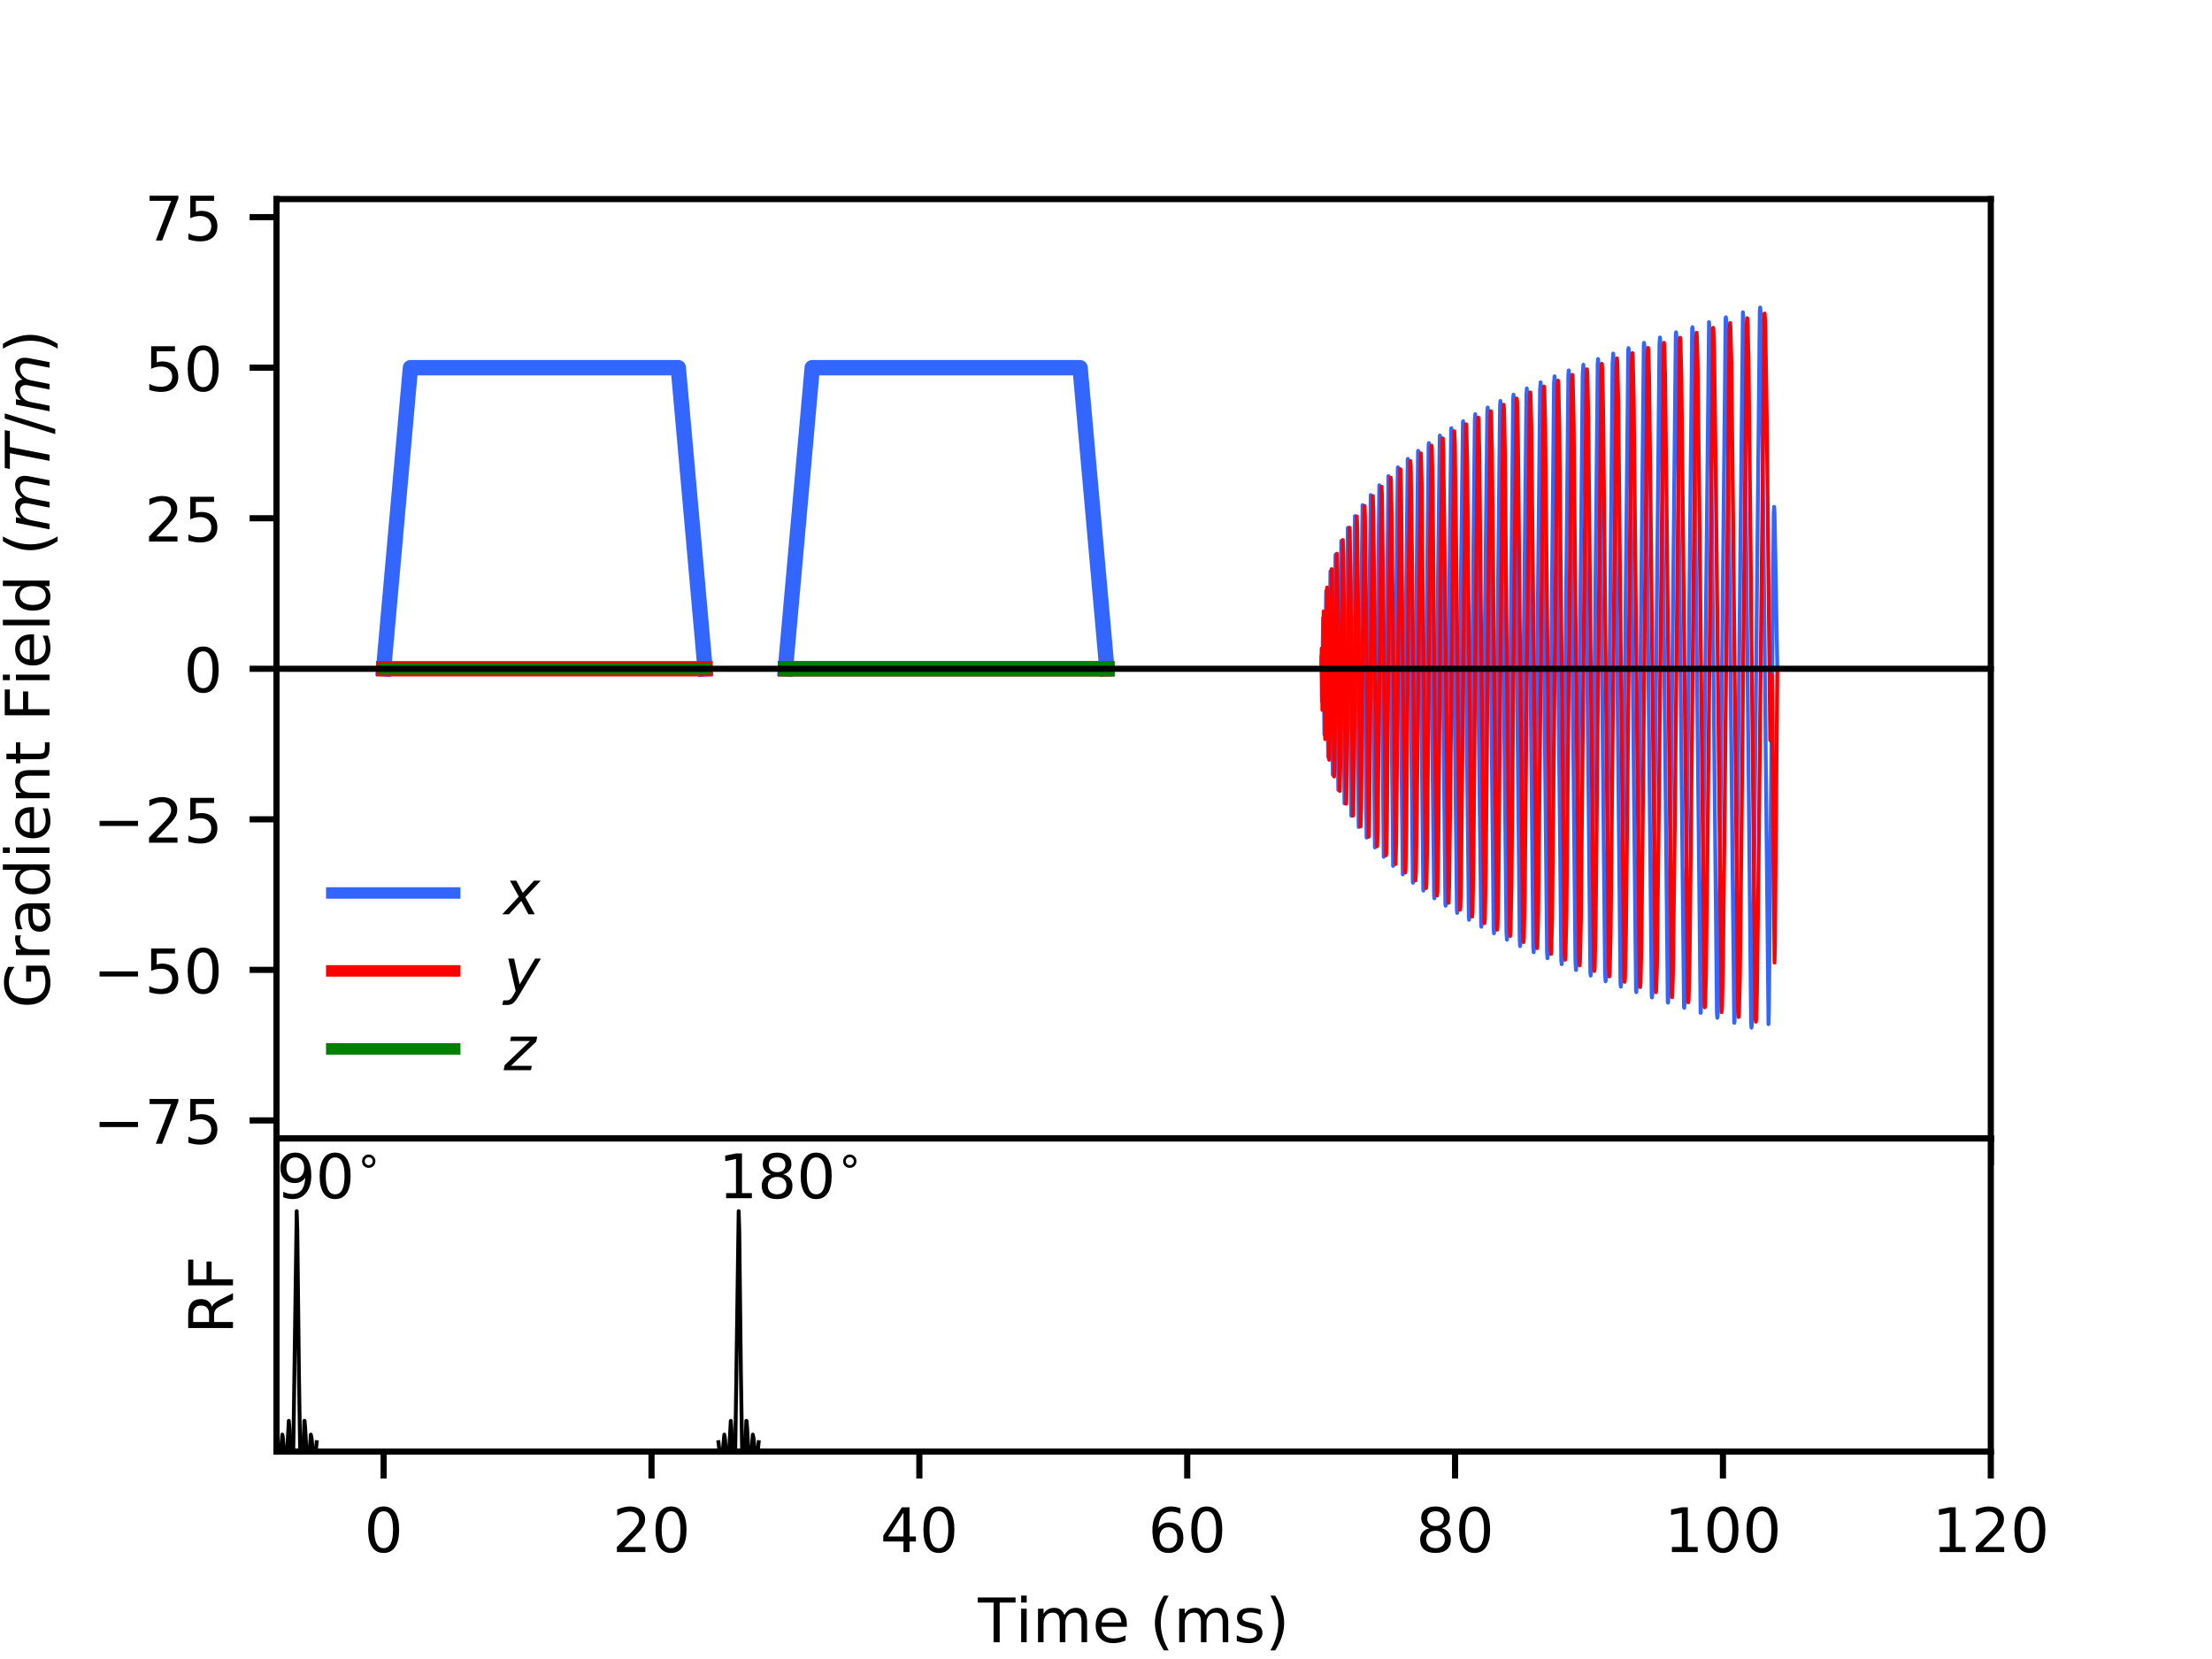 <?xml version="1.0" encoding="utf-8" standalone="no"?>
<!DOCTYPE svg PUBLIC "-//W3C//DTD SVG 1.1//EN"
  "http://www.w3.org/Graphics/SVG/1.1/DTD/svg11.dtd">
<!-- Created with matplotlib (https://matplotlib.org/) -->
<svg height="216pt" version="1.1" viewBox="0 0 288 216" width="288pt" xmlns="http://www.w3.org/2000/svg" xmlns:xlink="http://www.w3.org/1999/xlink">
 <defs>
  <style type="text/css">
*{stroke-linecap:butt;stroke-linejoin:round;}
  </style>
 </defs>
 <g id="figure_1">
  <g id="patch_1">
   <path d="M 0 216 
L 288 216 
L 288 0 
L 0 0 
z
" style="fill:#ffffff;"/>
  </g>
  <g id="axes_1">
   <g id="patch_2">
    <path d="M 36 148.23 
L 259.2 148.23 
L 259.2 25.92 
L 36 25.92 
z
" style="fill:#ffffff;"/>
   </g>
   <g id="matplotlib.axis_1">
    <g id="xtick_1">
     <g id="line2d_1">
      <defs>
       <path d="M 0 0 
L 0 3.5 
" id="me03d274002" style="stroke:#000000;stroke-width:0.8;"/>
      </defs>
      <g>
       <use style="stroke:#000000;stroke-width:0.8;" x="49.95" xlink:href="#me03d274002" y="148.23"/>
      </g>
     </g>
    </g>
    <g id="xtick_2">
     <g id="line2d_2">
      <g>
       <use style="stroke:#000000;stroke-width:0.8;" x="84.825" xlink:href="#me03d274002" y="148.23"/>
      </g>
     </g>
    </g>
    <g id="xtick_3">
     <g id="line2d_3">
      <g>
       <use style="stroke:#000000;stroke-width:0.8;" x="119.7" xlink:href="#me03d274002" y="148.23"/>
      </g>
     </g>
    </g>
    <g id="xtick_4">
     <g id="line2d_4">
      <g>
       <use style="stroke:#000000;stroke-width:0.8;" x="154.575" xlink:href="#me03d274002" y="148.23"/>
      </g>
     </g>
    </g>
    <g id="xtick_5">
     <g id="line2d_5">
      <g>
       <use style="stroke:#000000;stroke-width:0.8;" x="189.45" xlink:href="#me03d274002" y="148.23"/>
      </g>
     </g>
    </g>
    <g id="xtick_6">
     <g id="line2d_6">
      <g>
       <use style="stroke:#000000;stroke-width:0.8;" x="224.325" xlink:href="#me03d274002" y="148.23"/>
      </g>
     </g>
    </g>
    <g id="xtick_7">
     <g id="line2d_7">
      <g>
       <use style="stroke:#000000;stroke-width:0.8;" x="259.2" xlink:href="#me03d274002" y="148.23"/>
      </g>
     </g>
    </g>
   </g>
   <g id="matplotlib.axis_2">
    <g id="ytick_1">
     <g id="line2d_8">
      <defs>
       <path d="M 0 0 
L -3.5 0 
" id="m02fa282c1f" style="stroke:#000000;stroke-width:0.8;"/>
      </defs>
      <g>
       <use style="stroke:#000000;stroke-width:0.8;" x="36" xlink:href="#m02fa282c1f" y="145.878"/>
      </g>
     </g>
     <g id="text_1">
      <!-- −75 -->
      <defs>
       <path d="M 10.594 35.5 
L 73.188 35.5 
L 73.188 27.203 
L 10.594 27.203 
z
" id="DejaVuSans-8722"/>
       <path d="M 8.203 72.906 
L 55.078 72.906 
L 55.078 68.703 
L 28.609 0 
L 18.312 0 
L 43.219 64.594 
L 8.203 64.594 
z
" id="DejaVuSans-55"/>
       <path d="M 10.797 72.906 
L 49.516 72.906 
L 49.516 64.594 
L 19.828 64.594 
L 19.828 46.734 
Q 21.969 47.469 24.109 47.828 
Q 26.266 48.188 28.422 48.188 
Q 40.625 48.188 47.75 41.5 
Q 54.891 34.812 54.891 23.391 
Q 54.891 11.625 47.562 5.094 
Q 40.234 -1.422 26.906 -1.422 
Q 22.312 -1.422 17.547 -0.641 
Q 12.797 0.141 7.719 1.703 
L 7.719 11.625 
Q 12.109 9.234 16.797 8.062 
Q 21.484 6.891 26.703 6.891 
Q 35.156 6.891 40.078 11.328 
Q 45.016 15.766 45.016 23.391 
Q 45.016 31 40.078 35.438 
Q 35.156 39.891 26.703 39.891 
Q 22.75 39.891 18.812 39.016 
Q 14.891 38.141 10.797 36.281 
z
" id="DejaVuSans-53"/>
      </defs>
      <g transform="translate(12.116 148.917)scale(0.08 -0.08)">
       <use xlink:href="#DejaVuSans-8722"/>
       <use x="83.789" xlink:href="#DejaVuSans-55"/>
       <use x="147.412" xlink:href="#DejaVuSans-53"/>
      </g>
     </g>
    </g>
    <g id="ytick_2">
     <g id="line2d_9">
      <g>
       <use style="stroke:#000000;stroke-width:0.8;" x="36" xlink:href="#m02fa282c1f" y="126.277"/>
      </g>
     </g>
     <g id="text_2">
      <!-- −50 -->
      <defs>
       <path d="M 31.781 66.406 
Q 24.172 66.406 20.328 58.906 
Q 16.5 51.422 16.5 36.375 
Q 16.5 21.391 20.328 13.891 
Q 24.172 6.391 31.781 6.391 
Q 39.453 6.391 43.281 13.891 
Q 47.125 21.391 47.125 36.375 
Q 47.125 51.422 43.281 58.906 
Q 39.453 66.406 31.781 66.406 
z
M 31.781 74.219 
Q 44.047 74.219 50.516 64.516 
Q 56.984 54.828 56.984 36.375 
Q 56.984 17.969 50.516 8.266 
Q 44.047 -1.422 31.781 -1.422 
Q 19.531 -1.422 13.062 8.266 
Q 6.594 17.969 6.594 36.375 
Q 6.594 54.828 13.062 64.516 
Q 19.531 74.219 31.781 74.219 
z
" id="DejaVuSans-48"/>
      </defs>
      <g transform="translate(12.116 129.316)scale(0.08 -0.08)">
       <use xlink:href="#DejaVuSans-8722"/>
       <use x="83.789" xlink:href="#DejaVuSans-53"/>
       <use x="147.412" xlink:href="#DejaVuSans-48"/>
      </g>
     </g>
    </g>
    <g id="ytick_3">
     <g id="line2d_10">
      <g>
       <use style="stroke:#000000;stroke-width:0.8;" x="36" xlink:href="#m02fa282c1f" y="106.676"/>
      </g>
     </g>
     <g id="text_3">
      <!-- −25 -->
      <defs>
       <path d="M 19.188 8.297 
L 53.609 8.297 
L 53.609 0 
L 7.328 0 
L 7.328 8.297 
Q 12.938 14.109 22.625 23.891 
Q 32.328 33.688 34.812 36.531 
Q 39.547 41.844 41.422 45.531 
Q 43.312 49.219 43.312 52.781 
Q 43.312 58.594 39.234 62.25 
Q 35.156 65.922 28.609 65.922 
Q 23.969 65.922 18.812 64.312 
Q 13.672 62.703 7.812 59.422 
L 7.812 69.391 
Q 13.766 71.781 18.938 73 
Q 24.125 74.219 28.422 74.219 
Q 39.75 74.219 46.484 68.547 
Q 53.219 62.891 53.219 53.422 
Q 53.219 48.922 51.531 44.891 
Q 49.859 40.875 45.406 35.406 
Q 44.188 33.984 37.641 27.219 
Q 31.109 20.453 19.188 8.297 
z
" id="DejaVuSans-50"/>
      </defs>
      <g transform="translate(12.116 109.715)scale(0.08 -0.08)">
       <use xlink:href="#DejaVuSans-8722"/>
       <use x="83.789" xlink:href="#DejaVuSans-50"/>
       <use x="147.412" xlink:href="#DejaVuSans-53"/>
      </g>
     </g>
    </g>
    <g id="ytick_4">
     <g id="line2d_11">
      <g>
       <use style="stroke:#000000;stroke-width:0.8;" x="36" xlink:href="#m02fa282c1f" y="87.075"/>
      </g>
     </g>
     <g id="text_4">
      <!-- 0 -->
      <g transform="translate(23.91 90.114)scale(0.08 -0.08)">
       <use xlink:href="#DejaVuSans-48"/>
      </g>
     </g>
    </g>
    <g id="ytick_5">
     <g id="line2d_12">
      <g>
       <use style="stroke:#000000;stroke-width:0.8;" x="36" xlink:href="#m02fa282c1f" y="67.474"/>
      </g>
     </g>
     <g id="text_5">
      <!-- 25 -->
      <g transform="translate(18.82 70.513)scale(0.08 -0.08)">
       <use xlink:href="#DejaVuSans-50"/>
       <use x="63.623" xlink:href="#DejaVuSans-53"/>
      </g>
     </g>
    </g>
    <g id="ytick_6">
     <g id="line2d_13">
      <g>
       <use style="stroke:#000000;stroke-width:0.8;" x="36" xlink:href="#m02fa282c1f" y="47.873"/>
      </g>
     </g>
     <g id="text_6">
      <!-- 50 -->
      <g transform="translate(18.82 50.912)scale(0.08 -0.08)">
       <use xlink:href="#DejaVuSans-53"/>
       <use x="63.623" xlink:href="#DejaVuSans-48"/>
      </g>
     </g>
    </g>
    <g id="ytick_7">
     <g id="line2d_14">
      <g>
       <use style="stroke:#000000;stroke-width:0.8;" x="36" xlink:href="#m02fa282c1f" y="28.272"/>
      </g>
     </g>
     <g id="text_7">
      <!-- 75 -->
      <g transform="translate(18.82 31.311)scale(0.08 -0.08)">
       <use xlink:href="#DejaVuSans-55"/>
       <use x="63.623" xlink:href="#DejaVuSans-53"/>
      </g>
     </g>
    </g>
    <g id="text_8">
     <!-- Gradient Field ($m T / m$) -->
     <defs>
      <path d="M 59.516 10.406 
L 59.516 29.984 
L 43.406 29.984 
L 43.406 38.094 
L 69.281 38.094 
L 69.281 6.781 
Q 63.578 2.734 56.688 0.656 
Q 49.812 -1.422 42 -1.422 
Q 24.906 -1.422 15.25 8.562 
Q 5.609 18.562 5.609 36.375 
Q 5.609 54.25 15.25 64.234 
Q 24.906 74.219 42 74.219 
Q 49.125 74.219 55.547 72.453 
Q 61.969 70.703 67.391 67.281 
L 67.391 56.781 
Q 61.922 61.422 55.766 63.766 
Q 49.609 66.109 42.828 66.109 
Q 29.438 66.109 22.719 58.641 
Q 16.016 51.172 16.016 36.375 
Q 16.016 21.625 22.719 14.156 
Q 29.438 6.688 42.828 6.688 
Q 48.047 6.688 52.141 7.594 
Q 56.25 8.5 59.516 10.406 
z
" id="DejaVuSans-71"/>
      <path d="M 41.109 46.297 
Q 39.594 47.172 37.812 47.578 
Q 36.031 48 33.891 48 
Q 26.266 48 22.188 43.047 
Q 18.109 38.094 18.109 28.812 
L 18.109 0 
L 9.078 0 
L 9.078 54.688 
L 18.109 54.688 
L 18.109 46.188 
Q 20.953 51.172 25.484 53.578 
Q 30.031 56 36.531 56 
Q 37.453 56 38.578 55.875 
Q 39.703 55.766 41.062 55.516 
z
" id="DejaVuSans-114"/>
      <path d="M 34.281 27.484 
Q 23.391 27.484 19.188 25 
Q 14.984 22.516 14.984 16.5 
Q 14.984 11.719 18.141 8.906 
Q 21.297 6.109 26.703 6.109 
Q 34.188 6.109 38.703 11.406 
Q 43.219 16.703 43.219 25.484 
L 43.219 27.484 
z
M 52.203 31.203 
L 52.203 0 
L 43.219 0 
L 43.219 8.297 
Q 40.141 3.328 35.547 0.953 
Q 30.953 -1.422 24.312 -1.422 
Q 15.922 -1.422 10.953 3.297 
Q 6 8.016 6 15.922 
Q 6 25.141 12.172 29.828 
Q 18.359 34.516 30.609 34.516 
L 43.219 34.516 
L 43.219 35.406 
Q 43.219 41.609 39.141 45 
Q 35.062 48.391 27.688 48.391 
Q 23 48.391 18.547 47.266 
Q 14.109 46.141 10.016 43.891 
L 10.016 52.203 
Q 14.938 54.109 19.578 55.047 
Q 24.219 56 28.609 56 
Q 40.484 56 46.344 49.844 
Q 52.203 43.703 52.203 31.203 
z
" id="DejaVuSans-97"/>
      <path d="M 45.406 46.391 
L 45.406 75.984 
L 54.391 75.984 
L 54.391 0 
L 45.406 0 
L 45.406 8.203 
Q 42.578 3.328 38.25 0.953 
Q 33.938 -1.422 27.875 -1.422 
Q 17.969 -1.422 11.734 6.484 
Q 5.516 14.406 5.516 27.297 
Q 5.516 40.188 11.734 48.094 
Q 17.969 56 27.875 56 
Q 33.938 56 38.25 53.625 
Q 42.578 51.266 45.406 46.391 
z
M 14.797 27.297 
Q 14.797 17.391 18.875 11.75 
Q 22.953 6.109 30.078 6.109 
Q 37.203 6.109 41.297 11.75 
Q 45.406 17.391 45.406 27.297 
Q 45.406 37.203 41.297 42.844 
Q 37.203 48.484 30.078 48.484 
Q 22.953 48.484 18.875 42.844 
Q 14.797 37.203 14.797 27.297 
z
" id="DejaVuSans-100"/>
      <path d="M 9.422 54.688 
L 18.406 54.688 
L 18.406 0 
L 9.422 0 
z
M 9.422 75.984 
L 18.406 75.984 
L 18.406 64.594 
L 9.422 64.594 
z
" id="DejaVuSans-105"/>
      <path d="M 56.203 29.594 
L 56.203 25.203 
L 14.891 25.203 
Q 15.484 15.922 20.484 11.062 
Q 25.484 6.203 34.422 6.203 
Q 39.594 6.203 44.453 7.469 
Q 49.312 8.734 54.109 11.281 
L 54.109 2.781 
Q 49.266 0.734 44.188 -0.344 
Q 39.109 -1.422 33.891 -1.422 
Q 20.797 -1.422 13.156 6.188 
Q 5.516 13.812 5.516 26.812 
Q 5.516 40.234 12.766 48.109 
Q 20.016 56 32.328 56 
Q 43.359 56 49.781 48.891 
Q 56.203 41.797 56.203 29.594 
z
M 47.219 32.234 
Q 47.125 39.594 43.094 43.984 
Q 39.062 48.391 32.422 48.391 
Q 24.906 48.391 20.391 44.141 
Q 15.875 39.891 15.188 32.172 
z
" id="DejaVuSans-101"/>
      <path d="M 54.891 33.016 
L 54.891 0 
L 45.906 0 
L 45.906 32.719 
Q 45.906 40.484 42.875 44.328 
Q 39.844 48.188 33.797 48.188 
Q 26.516 48.188 22.312 43.547 
Q 18.109 38.922 18.109 30.906 
L 18.109 0 
L 9.078 0 
L 9.078 54.688 
L 18.109 54.688 
L 18.109 46.188 
Q 21.344 51.125 25.703 53.562 
Q 30.078 56 35.797 56 
Q 45.219 56 50.047 50.172 
Q 54.891 44.344 54.891 33.016 
z
" id="DejaVuSans-110"/>
      <path d="M 18.312 70.219 
L 18.312 54.688 
L 36.812 54.688 
L 36.812 47.703 
L 18.312 47.703 
L 18.312 18.016 
Q 18.312 11.328 20.141 9.422 
Q 21.969 7.516 27.594 7.516 
L 36.812 7.516 
L 36.812 0 
L 27.594 0 
Q 17.188 0 13.234 3.875 
Q 9.281 7.766 9.281 18.016 
L 9.281 47.703 
L 2.688 47.703 
L 2.688 54.688 
L 9.281 54.688 
L 9.281 70.219 
z
" id="DejaVuSans-116"/>
      <path id="DejaVuSans-32"/>
      <path d="M 9.812 72.906 
L 51.703 72.906 
L 51.703 64.594 
L 19.672 64.594 
L 19.672 43.109 
L 48.578 43.109 
L 48.578 34.812 
L 19.672 34.812 
L 19.672 0 
L 9.812 0 
z
" id="DejaVuSans-70"/>
      <path d="M 9.422 75.984 
L 18.406 75.984 
L 18.406 0 
L 9.422 0 
z
" id="DejaVuSans-108"/>
      <path d="M 31 75.875 
Q 24.469 64.656 21.281 53.656 
Q 18.109 42.672 18.109 31.391 
Q 18.109 20.125 21.312 9.062 
Q 24.516 -2 31 -13.188 
L 23.188 -13.188 
Q 15.875 -1.703 12.234 9.375 
Q 8.594 20.453 8.594 31.391 
Q 8.594 42.281 12.203 53.312 
Q 15.828 64.359 23.188 75.875 
z
" id="DejaVuSans-40"/>
      <path d="M 89.797 33.016 
L 83.406 0 
L 74.422 0 
L 80.719 32.719 
Q 81.109 34.812 81.297 36.328 
Q 81.5 37.844 81.5 38.922 
Q 81.5 43.312 79.047 45.75 
Q 76.609 48.188 72.219 48.188 
Q 65.672 48.188 60.547 43.281 
Q 55.422 38.375 53.906 30.516 
L 47.906 0 
L 38.922 0 
L 45.312 32.719 
Q 45.703 34.516 45.891 36.047 
Q 46.094 37.594 46.094 38.812 
Q 46.094 43.266 43.656 45.719 
Q 41.219 48.188 36.922 48.188 
Q 30.281 48.188 25.141 43.281 
Q 20.016 38.375 18.5 30.516 
L 12.5 0 
L 3.516 0 
L 14.203 54.688 
L 23.188 54.688 
L 21.484 46.188 
Q 25.141 50.984 30.047 53.484 
Q 34.969 56 40.578 56 
Q 46.531 56 50.359 52.875 
Q 54.203 49.75 54.984 44.188 
Q 59.078 49.953 64.469 52.969 
Q 69.875 56 75.875 56 
Q 82.906 56 86.734 51.953 
Q 90.578 47.906 90.578 40.484 
Q 90.578 38.875 90.375 36.938 
Q 90.188 35.016 89.797 33.016 
z
" id="DejaVuSans-Oblique-109"/>
      <path d="M 5.906 72.906 
L 67.578 72.906 
L 66.016 64.594 
L 39.984 64.594 
L 27.484 0 
L 17.578 0 
L 30.078 64.594 
L 4.297 64.594 
z
" id="DejaVuSans-Oblique-84"/>
      <path d="M 25.391 72.906 
L 33.688 72.906 
L 8.297 -9.281 
L 0 -9.281 
z
" id="DejaVuSans-47"/>
      <path d="M 8.016 75.875 
L 15.828 75.875 
Q 23.141 64.359 26.781 53.312 
Q 30.422 42.281 30.422 31.391 
Q 30.422 20.453 26.781 9.375 
Q 23.141 -1.703 15.828 -13.188 
L 8.016 -13.188 
Q 14.5 -2 17.703 9.062 
Q 20.906 20.125 20.906 31.391 
Q 20.906 42.672 17.703 53.656 
Q 14.5 64.656 8.016 75.875 
z
" id="DejaVuSans-41"/>
     </defs>
     <g transform="translate(6.452 131.275)rotate(-90)scale(0.08 -0.08)">
      <use transform="translate(0 0.016)" xlink:href="#DejaVuSans-71"/>
      <use transform="translate(77.49 0.016)" xlink:href="#DejaVuSans-114"/>
      <use transform="translate(118.604 0.016)" xlink:href="#DejaVuSans-97"/>
      <use transform="translate(179.883 0.016)" xlink:href="#DejaVuSans-100"/>
      <use transform="translate(243.359 0.016)" xlink:href="#DejaVuSans-105"/>
      <use transform="translate(271.143 0.016)" xlink:href="#DejaVuSans-101"/>
      <use transform="translate(332.666 0.016)" xlink:href="#DejaVuSans-110"/>
      <use transform="translate(396.045 0.016)" xlink:href="#DejaVuSans-116"/>
      <use transform="translate(435.254 0.016)" xlink:href="#DejaVuSans-32"/>
      <use transform="translate(467.041 0.016)" xlink:href="#DejaVuSans-70"/>
      <use transform="translate(524.561 0.016)" xlink:href="#DejaVuSans-105"/>
      <use transform="translate(552.344 0.016)" xlink:href="#DejaVuSans-101"/>
      <use transform="translate(613.867 0.016)" xlink:href="#DejaVuSans-108"/>
      <use transform="translate(641.65 0.016)" xlink:href="#DejaVuSans-100"/>
      <use transform="translate(705.127 0.016)" xlink:href="#DejaVuSans-32"/>
      <use transform="translate(736.914 0.016)" xlink:href="#DejaVuSans-40"/>
      <use transform="translate(775.928 0.016)" xlink:href="#DejaVuSans-Oblique-109"/>
      <use transform="translate(873.34 0.016)" xlink:href="#DejaVuSans-Oblique-84"/>
      <use transform="translate(934.424 0.016)" xlink:href="#DejaVuSans-47"/>
      <use transform="translate(968.115 0.016)" xlink:href="#DejaVuSans-Oblique-109"/>
      <use transform="translate(1065.527 0.016)" xlink:href="#DejaVuSans-41"/>
     </g>
    </g>
   </g>
   <g id="line2d_15">
    <path clip-path="url(#pea155fcfab)" d="M 49.95 87.075 
" style="fill:none;stroke:#3366ff;stroke-linecap:square;stroke-width:1.5;"/>
   </g>
   <g id="line2d_16">
    <path clip-path="url(#pea155fcfab)" d="M 49.95 87.075 
" style="fill:none;stroke:#ff0000;stroke-linecap:square;stroke-width:1.5;"/>
   </g>
   <g id="line2d_17">
    <path clip-path="url(#pea155fcfab)" d="M 49.95 87.075 
" style="fill:none;stroke:#008000;stroke-linecap:square;stroke-width:1.5;"/>
   </g>
   <g id="line2d_18">
    <path clip-path="url(#pea155fcfab)" d="M 49.95 87.075 
L 53.438 47.873 
L 88.312 47.873 
L 91.8 87.075 
" style="fill:none;stroke:#3366ff;stroke-linecap:square;stroke-width:2;"/>
   </g>
   <g id="line2d_19">
    <path clip-path="url(#pea155fcfab)" d="M 102.263 87.075 
L 105.75 47.873 
L 140.625 47.873 
L 144.113 87.075 
" style="fill:none;stroke:#3366ff;stroke-linecap:square;stroke-width:2;"/>
   </g>
   <g id="line2d_20">
    <path clip-path="url(#pea155fcfab)" d="M 49.95 87.075 
L 53.438 87.075 
L 88.312 87.075 
L 91.8 87.075 
" style="fill:none;stroke:#ff0000;stroke-linecap:square;stroke-width:2;"/>
   </g>
   <g id="line2d_21">
    <path clip-path="url(#pea155fcfab)" d="M 102.263 87.075 
L 105.75 87.075 
L 140.625 87.075 
L 144.113 87.075 
" style="fill:none;stroke:#ff0000;stroke-linecap:square;stroke-width:2;"/>
   </g>
   <g id="line2d_22">
    <path clip-path="url(#pea155fcfab)" d="M 49.95 87.075 
L 53.438 87.075 
L 88.312 87.075 
L 91.8 87.075 
" style="fill:none;stroke:#008000;stroke-linecap:square;stroke-width:1.5;"/>
   </g>
   <g id="line2d_23">
    <path clip-path="url(#pea155fcfab)" d="M 102.263 87.075 
L 105.75 87.075 
L 140.625 87.075 
L 144.113 87.075 
" style="fill:none;stroke:#008000;stroke-linecap:square;stroke-width:2;"/>
   </g>
   <g id="line2d_24">
    <path clip-path="url(#pea155fcfab)" d="M 172.012 87.075 
L 172.03 87.075 
L 172.047 85.437 
L 172.1 90.568 
L 172.117 91.296 
L 172.152 89.302 
L 172.257 80.438 
L 172.292 82.432 
L 172.431 95.645 
L 172.483 93.38 
L 172.658 76.945 
L 172.71 78.976 
L 172.92 98.557 
L 172.989 95.274 
L 173.216 74.392 
L 173.268 76.416 
L 173.53 100.87 
L 173.617 96.652 
L 173.879 72.257 
L 173.931 73.897 
L 174.088 91.18 
L 174.245 102.851 
L 174.28 102.237 
L 174.385 93.649 
L 174.629 70.434 
L 174.664 70.744 
L 174.751 76.498 
L 175.048 104.607 
L 175.1 103.434 
L 175.239 90.024 
L 175.484 68.723 
L 175.501 68.872 
L 175.588 73.592 
L 175.937 106.207 
L 176.007 103.974 
L 176.181 85.119 
L 176.408 67.193 
L 176.425 67.358 
L 176.513 71.873 
L 176.896 107.681 
L 176.984 104.464 
L 177.193 80.641 
L 177.402 65.77 
L 177.42 65.931 
L 177.507 70.2 
L 177.926 109.053 
L 178.013 105.923 
L 178.205 84.767 
L 178.466 64.45 
L 178.519 65.727 
L 178.658 77.644 
L 179.007 110.341 
L 179.024 110.309 
L 179.094 108.009 
L 179.269 90.406 
L 179.583 63.174 
L 179.635 64.155 
L 179.757 73.214 
L 180.158 111.562 
L 180.211 110.893 
L 180.333 102.578 
L 180.769 61.985 
L 180.821 63.071 
L 180.961 73.934 
L 181.379 112.747 
L 181.397 112.611 
L 181.484 109.011 
L 181.693 86.139 
L 181.99 60.884 
L 182.007 60.844 
L 182.025 60.999 
L 182.112 64.632 
L 182.321 87.386 
L 182.635 113.855 
L 182.67 113.61 
L 182.757 109.74 
L 182.966 86.852 
L 183.28 59.798 
L 183.298 59.745 
L 183.315 59.882 
L 183.403 63.313 
L 183.594 83.25 
L 183.943 114.86 
L 183.961 114.94 
L 183.978 114.835 
L 184.065 111.601 
L 184.257 92.068 
L 184.624 58.749 
L 184.641 58.692 
L 184.658 58.816 
L 184.746 62.096 
L 184.937 81.542 
L 185.304 115.796 
L 185.321 115.958 
L 185.356 115.747 
L 185.443 112.181 
L 185.653 90.249 
L 186.001 57.929 
L 186.036 57.682 
L 186.071 58.135 
L 186.176 63.507 
L 186.438 93.741 
L 186.717 116.724 
L 186.752 116.962 
L 186.786 116.511 
L 186.891 111.207 
L 187.153 81.133 
L 187.449 56.849 
L 187.467 56.704 
L 187.502 56.923 
L 187.589 60.369 
L 187.781 79.505 
L 188.182 117.699 
L 188.217 117.927 
L 188.252 117.487 
L 188.356 112.33 
L 188.6 84.867 
L 188.932 55.972 
L 188.967 55.752 
L 189.002 56.19 
L 189.106 61.288 
L 189.35 88.577 
L 189.682 118.442 
L 189.717 118.864 
L 189.769 118.282 
L 189.891 111.538 
L 190.188 76.565 
L 190.467 55.018 
L 190.502 54.836 
L 190.537 55.292 
L 190.641 60.341 
L 190.885 87.353 
L 191.234 119.301 
L 191.269 119.763 
L 191.321 119.275 
L 191.426 114.202 
L 191.67 87.272 
L 192.019 54.616 
L 192.072 53.924 
L 192.124 54.63 
L 192.246 61.43 
L 192.542 96.254 
L 192.839 120.322 
L 192.874 120.664 
L 192.926 120.026 
L 193.048 113.43 
L 193.327 81.065 
L 193.641 53.664 
L 193.694 53.053 
L 193.729 53.404 
L 193.833 57.975 
L 194.06 81.706 
L 194.461 120.776 
L 194.513 121.524 
L 194.566 120.928 
L 194.688 114.538 
L 194.95 84.792 
L 195.298 52.903 
L 195.351 52.201 
L 195.403 52.828 
L 195.525 59.226 
L 195.787 88.889 
L 196.136 121.433 
L 196.205 122.354 
L 196.24 121.94 
L 196.345 117.308 
L 196.572 93.816 
L 197.008 51.876 
L 197.06 51.379 
L 197.095 51.769 
L 197.2 56.293 
L 197.426 79.544 
L 197.862 122.419 
L 197.915 123.183 
L 197.967 122.663 
L 198.089 116.652 
L 198.351 87.662 
L 198.735 51.413 
L 198.787 50.574 
L 198.839 51.005 
L 198.944 55.566 
L 199.171 78.665 
L 199.624 123.261 
L 199.676 123.987 
L 199.729 123.458 
L 199.851 117.524 
L 200.095 91.073 
L 200.514 50.627 
L 200.584 49.778 
L 200.618 50.183 
L 200.723 54.61 
L 200.95 77.336 
L 201.421 123.997 
L 201.473 124.767 
L 201.525 124.308 
L 201.63 119.804 
L 201.857 97.067 
L 202.328 49.942 
L 202.398 48.99 
L 202.432 49.325 
L 202.537 53.493 
L 202.746 73.522 
L 203.27 125.067 
L 203.322 125.54 
L 203.357 125.185 
L 203.462 120.99 
L 203.671 101.011 
L 204.194 48.868 
L 204.246 48.225 
L 204.299 48.776 
L 204.421 54.537 
L 204.665 80.341 
L 205.119 125.212 
L 205.188 126.301 
L 205.241 125.74 
L 205.363 119.998 
L 205.607 94.303 
L 206.06 48.822 
L 206.148 47.489 
L 206.183 47.866 
L 206.287 52.037 
L 206.497 71.734 
L 207.055 126.625 
L 207.107 127.029 
L 207.142 126.653 
L 207.247 122.511 
L 207.456 102.933 
L 208.014 47.333 
L 208.066 46.743 
L 208.119 47.303 
L 208.241 52.928 
L 208.485 78.227 
L 208.973 126.738 
L 209.043 127.769 
L 209.096 127.213 
L 209.218 121.634 
L 209.462 96.474 
L 209.95 47.309 
L 210.037 46.036 
L 210.072 46.404 
L 210.177 50.448 
L 210.386 69.656 
L 210.979 128.086 
L 211.032 128.469 
L 211.067 128.101 
L 211.171 124.084 
L 211.38 104.987 
L 211.991 45.562 
L 212.026 45.314 
L 212.061 45.561 
L 212.165 49.207 
L 212.375 67.685 
L 213.003 128.948 
L 213.038 129.185 
L 213.072 128.932 
L 213.177 125.29 
L 213.386 106.891 
L 214.014 44.972 
L 214.049 44.628 
L 214.102 45.025 
L 214.206 49.025 
L 214.416 67.882 
L 215.043 129.547 
L 215.078 129.869 
L 215.131 129.448 
L 215.253 124.362 
L 215.48 102.458 
L 216.055 44.763 
L 216.125 43.937 
L 216.16 44.241 
L 216.264 47.962 
L 216.474 66.268 
L 217.137 130.404 
L 217.171 130.546 
L 217.206 130.212 
L 217.311 126.427 
L 217.52 108.093 
L 218.183 43.477 
L 218.218 43.259 
L 218.253 43.512 
L 218.358 47.045 
L 218.567 64.93 
L 219.247 131.052 
L 219.282 131.22 
L 219.317 130.921 
L 219.422 127.274 
L 219.631 109.282 
L 220.311 42.82 
L 220.346 42.595 
L 220.381 42.833 
L 220.486 46.285 
L 220.677 62.005 
L 221.41 131.857 
L 221.427 131.878 
L 221.445 131.783 
L 221.532 129.601 
L 221.707 117.393 
L 222.509 41.942 
L 222.561 42.511 
L 222.683 47.719 
L 222.91 69.298 
L 223.538 131.86 
L 223.59 132.522 
L 223.643 132.164 
L 223.747 128.441 
L 223.957 110.583 
L 224.672 41.423 
L 224.707 41.309 
L 224.742 41.647 
L 224.846 45.309 
L 225.056 63.014 
L 225.788 133.118 
L 225.806 133.174 
L 225.84 132.949 
L 225.945 129.633 
L 226.137 114.39 
L 226.922 40.66 
L 226.974 41.181 
L 227.096 46.182 
L 227.323 67.234 
L 227.986 133.202 
L 228.038 133.8 
L 228.091 133.405 
L 228.213 128.709 
L 228.439 108.13 
L 229.12 40.563 
L 229.172 40.033 
L 229.224 40.489 
L 229.346 45.296 
L 229.573 65.964 
L 230.253 133.345 
L 230.306 131.655 
L 230.463 115.047 
L 230.934 66.795 
L 230.986 65.988 
L 231.038 66.616 
L 231.16 72.748 
L 231.405 87.075 
L 231.405 87.075 
" style="fill:none;stroke:#3366ff;stroke-linecap:square;stroke-width:0.5;"/>
   </g>
   <g id="line2d_25">
    <path clip-path="url(#pea155fcfab)" d="M 172.012 87.075 
L 172.03 87.075 
L 172.082 84.426 
L 172.117 87.792 
L 172.169 92.442 
L 172.222 89.805 
L 172.344 79.601 
L 172.379 81.389 
L 172.536 96.239 
L 172.606 92.987 
L 172.78 76.49 
L 172.832 78.045 
L 173.059 98.928 
L 173.146 94.501 
L 173.373 74.093 
L 173.425 76.032 
L 173.704 101.103 
L 173.792 96.659 
L 174.053 72.088 
L 174.123 74.26 
L 174.437 102.986 
L 174.542 97.917 
L 174.838 70.306 
L 174.908 72.41 
L 175.082 91.406 
L 175.257 104.643 
L 175.292 104.318 
L 175.396 97.2 
L 175.71 68.705 
L 175.745 69.353 
L 175.85 77.038 
L 176.164 106.194 
L 176.199 105.803 
L 176.303 98.938 
L 176.652 67.235 
L 176.705 68.542 
L 176.844 81.04 
L 177.141 107.615 
L 177.158 107.549 
L 177.228 104.934 
L 177.42 84.271 
L 177.664 65.866 
L 177.716 67.127 
L 177.856 79.112 
L 178.187 108.948 
L 178.205 108.852 
L 178.274 106.259 
L 178.449 88.239 
L 178.728 64.582 
L 178.745 64.61 
L 178.815 66.879 
L 178.99 84.255 
L 179.304 110.18 
L 179.373 108.119 
L 179.53 93.419 
L 179.879 63.365 
L 179.931 64.546 
L 180.071 75.661 
L 180.455 111.365 
L 180.49 111.152 
L 180.577 107.182 
L 180.804 81.862 
L 181.065 62.193 
L 181.1 62.521 
L 181.205 68.041 
L 181.693 112.509 
L 181.78 109.8 
L 181.955 92.876 
L 182.304 61.167 
L 182.321 61.083 
L 182.339 61.189 
L 182.426 64.505 
L 182.618 84.213 
L 182.949 113.514 
L 182.966 113.604 
L 183.001 113.222 
L 183.106 107.817 
L 183.385 75.637 
L 183.629 60.026 
L 183.682 60.975 
L 183.804 69.061 
L 184.292 114.638 
L 184.362 113.412 
L 184.501 103.204 
L 184.99 59.019 
L 185.007 59.191 
L 185.094 62.622 
L 185.286 81.899 
L 185.653 115.461 
L 185.67 115.629 
L 185.722 115.095 
L 185.827 109.567 
L 186.106 77.527 
L 186.368 58.118 
L 186.385 58.014 
L 186.42 58.316 
L 186.525 63.159 
L 186.769 90.141 
L 187.083 116.444 
L 187.1 116.602 
L 187.153 116.068 
L 187.275 109.273 
L 187.624 68.974 
L 187.833 57.075 
L 187.85 57.086 
L 187.92 58.765 
L 188.077 71.01 
L 188.583 117.556 
L 188.6 117.49 
L 188.67 115.619 
L 188.827 103.142 
L 189.333 56.148 
L 189.35 56.164 
L 189.42 57.813 
L 189.577 69.796 
L 190.1 118.457 
L 190.135 118.254 
L 190.223 115.044 
L 190.414 96.938 
L 190.851 55.531 
L 190.885 55.238 
L 190.92 55.568 
L 191.025 60.163 
L 191.252 83.951 
L 191.635 118.997 
L 191.67 119.35 
L 191.723 118.729 
L 191.845 112.181 
L 192.124 80.267 
L 192.438 54.66 
L 192.473 54.365 
L 192.508 54.676 
L 192.612 59.129 
L 192.839 82.521 
L 193.24 119.781 
L 193.275 120.201 
L 193.327 119.709 
L 193.449 113.558 
L 193.711 84.367 
L 194.06 53.952 
L 194.095 53.529 
L 194.147 54.001 
L 194.252 58.793 
L 194.479 82.39 
L 194.88 120.373 
L 194.932 121.052 
L 194.984 120.421 
L 195.107 114.086 
L 195.386 82.688 
L 195.717 53.45 
L 195.769 52.691 
L 195.822 53.226 
L 195.944 59.302 
L 196.205 88.141 
L 196.572 121.213 
L 196.624 121.871 
L 196.676 121.25 
L 196.798 115.043 
L 197.06 86.165 
L 197.426 52.687 
L 197.479 51.887 
L 197.531 52.353 
L 197.636 56.963 
L 197.862 79.934 
L 198.299 121.908 
L 198.351 122.665 
L 198.403 122.17 
L 198.525 116.335 
L 198.769 90.25 
L 199.171 52.071 
L 199.24 51.088 
L 199.275 51.421 
L 199.38 55.63 
L 199.589 75.736 
L 200.078 122.914 
L 200.13 123.452 
L 200.165 123.13 
L 200.27 118.985 
L 200.479 99.055 
L 200.985 50.696 
L 201.02 50.321 
L 201.072 50.769 
L 201.177 55.197 
L 201.403 77.549 
L 201.874 123.403 
L 201.944 124.204 
L 201.979 123.806 
L 202.084 119.505 
L 202.31 97.422 
L 202.799 50.208 
L 202.851 49.554 
L 202.903 50.087 
L 203.025 55.781 
L 203.27 81.258 
L 203.706 123.75 
L 203.776 124.964 
L 203.828 124.506 
L 203.95 119.015 
L 204.194 93.86 
L 204.648 49.858 
L 204.717 48.809 
L 204.77 49.379 
L 204.892 55.071 
L 205.136 80.374 
L 205.59 124.552 
L 205.659 125.703 
L 205.712 125.223 
L 205.834 119.765 
L 206.078 94.823 
L 206.549 49.086 
L 206.619 48.08 
L 206.671 48.657 
L 206.793 54.287 
L 207.037 79.348 
L 207.508 125.307 
L 207.578 126.427 
L 207.63 125.947 
L 207.752 120.564 
L 207.997 95.884 
L 208.485 48.348 
L 208.555 47.364 
L 208.607 47.934 
L 208.729 53.476 
L 208.973 78.267 
L 209.462 126.039 
L 209.532 127.136 
L 209.584 126.663 
L 209.706 121.367 
L 209.95 96.959 
L 210.456 47.624 
L 210.526 46.661 
L 210.578 47.224 
L 210.7 52.682 
L 210.944 77.21 
L 211.45 126.765 
L 211.52 127.834 
L 211.572 127.361 
L 211.694 122.133 
L 211.939 97.974 
L 212.462 46.896 
L 212.532 45.97 
L 212.584 46.539 
L 212.706 51.945 
L 212.95 76.25 
L 213.474 127.504 
L 213.543 128.521 
L 213.596 128.029 
L 213.718 122.826 
L 213.962 98.856 
L 214.485 46.659 
L 214.572 45.292 
L 214.607 45.574 
L 214.712 49.206 
L 214.921 67.229 
L 215.567 128.967 
L 215.602 129.196 
L 215.636 128.954 
L 215.741 125.457 
L 215.95 107.708 
L 216.613 44.772 
L 216.648 44.63 
L 216.683 44.956 
L 216.788 48.675 
L 216.997 66.69 
L 217.66 129.691 
L 217.695 129.854 
L 217.73 129.553 
L 217.834 125.928 
L 218.044 108.119 
L 218.706 44.258 
L 218.741 43.967 
L 218.794 44.393 
L 218.916 49.302 
L 219.142 70.431 
L 219.753 129.896 
L 219.805 130.508 
L 219.858 130.093 
L 219.98 125.236 
L 220.206 104.244 
L 220.817 44.117 
L 220.887 43.317 
L 220.922 43.596 
L 221.026 47.1 
L 221.236 64.533 
L 221.933 130.993 
L 221.968 131.151 
L 222.003 130.86 
L 222.108 127.338 
L 222.317 109.939 
L 223.032 42.741 
L 223.05 42.676 
L 223.084 42.88 
L 223.189 46.128 
L 223.381 61.202 
L 224.148 131.79 
L 224.201 131.265 
L 224.323 126.27 
L 224.55 105.358 
L 225.178 43.012 
L 225.247 42.047 
L 225.3 42.478 
L 225.422 47.239 
L 225.649 67.779 
L 226.294 131.581 
L 226.364 132.416 
L 226.416 131.895 
L 226.538 126.961 
L 226.765 106.252 
L 227.41 42.32 
L 227.48 41.424 
L 227.532 41.891 
L 227.654 46.682 
L 227.881 67.139 
L 228.544 132.313 
L 228.614 133.027 
L 228.649 132.737 
L 228.753 129.326 
L 228.963 112.449 
L 229.73 40.836 
L 229.748 40.817 
L 229.765 40.905 
L 229.852 42.938 
L 230.027 54.375 
L 230.48 96.385 
L 230.567 94.241 
L 230.689 87.896 
L 230.724 90.159 
L 231.038 125.33 
L 231.091 123.283 
L 231.405 87.075 
L 231.405 87.075 
" style="fill:none;stroke:#ff0000;stroke-linecap:square;stroke-width:0.5;"/>
   </g>
   <g id="line2d_26">
    <path clip-path="url(#pea155fcfab)" d="M 172.012 87.075 
L 231.405 87.075 
L 231.405 87.075 
" style="fill:none;stroke:#008000;stroke-linecap:square;stroke-width:0.5;"/>
   </g>
   <g id="patch_3">
    <path d="M 36 148.23 
L 36 25.92 
" style="fill:none;stroke:#000000;stroke-linecap:square;stroke-linejoin:miter;stroke-width:0.8;"/>
   </g>
   <g id="patch_4">
    <path d="M 259.2 148.23 
L 259.2 25.92 
" style="fill:none;stroke:#000000;stroke-linecap:square;stroke-linejoin:miter;stroke-width:0.8;"/>
   </g>
   <g id="patch_5">
    <path d="M 36 148.23 
L 259.2 148.23 
" style="fill:none;stroke:#000000;stroke-linecap:square;stroke-linejoin:miter;stroke-width:0.8;"/>
   </g>
   <g id="patch_6">
    <path d="M 36 25.92 
L 259.2 25.92 
" style="fill:none;stroke:#000000;stroke-linecap:square;stroke-linejoin:miter;stroke-width:0.8;"/>
   </g>
   <g id="legend_1">
    <g id="line2d_27">
     <path d="M 43.2 116.265 
L 59.2 116.265 
" style="fill:none;stroke:#3366ff;stroke-linecap:square;stroke-width:1.5;"/>
    </g>
    <g id="line2d_28"/>
    <g id="text_9">
     <!-- $x$ -->
     <defs>
      <path d="M 60.016 54.688 
L 34.906 27.875 
L 50.297 0 
L 39.984 0 
L 28.422 21.688 
L 8.297 0 
L -2.594 0 
L 24.312 28.812 
L 10.016 54.688 
L 20.312 54.688 
L 30.812 34.906 
L 49.125 54.688 
z
" id="DejaVuSans-Oblique-120"/>
     </defs>
     <g transform="translate(65.6 119.065)scale(0.08 -0.08)">
      <use transform="translate(0 0.312)" xlink:href="#DejaVuSans-Oblique-120"/>
     </g>
    </g>
    <g id="line2d_29">
     <path d="M 43.2 126.407 
L 59.2 126.407 
" style="fill:none;stroke:#ff0000;stroke-linecap:square;stroke-width:1.5;"/>
    </g>
    <g id="line2d_30"/>
    <g id="text_10">
     <!-- $y$ -->
     <defs>
      <path d="M 24.812 -5.078 
Q 18.562 -15.578 14.625 -18.188 
Q 10.688 -20.797 4.594 -20.797 
L -2.484 -20.797 
L -0.984 -13.281 
L 4.203 -13.281 
Q 7.953 -13.281 10.594 -11.234 
Q 13.234 -9.188 16.5 -3.219 
L 19.281 2 
L 7.172 54.688 
L 16.703 54.688 
L 25.781 12.797 
L 50.875 54.688 
L 60.297 54.688 
z
" id="DejaVuSans-Oblique-121"/>
     </defs>
     <g transform="translate(65.6 129.208)scale(0.08 -0.08)">
      <use transform="translate(0 0.312)" xlink:href="#DejaVuSans-Oblique-121"/>
     </g>
    </g>
    <g id="line2d_31">
     <path d="M 43.2 136.566 
L 59.2 136.566 
" style="fill:none;stroke:#008000;stroke-linecap:square;stroke-width:1.5;"/>
    </g>
    <g id="line2d_32"/>
    <g id="text_11">
     <!-- $z$ -->
     <defs>
      <path d="M 11.625 54.688 
L 54.297 54.688 
L 52.688 46.484 
L 11.531 7.172 
L 45.516 7.172 
L 44.094 0 
L -0.297 0 
L 1.312 8.203 
L 42.484 47.516 
L 10.203 47.516 
z
" id="DejaVuSans-Oblique-122"/>
     </defs>
     <g transform="translate(65.6 139.366)scale(0.08 -0.08)">
      <use transform="translate(0 0.312)" xlink:href="#DejaVuSans-Oblique-122"/>
     </g>
    </g>
   </g>
  </g>
  <g id="axes_2">
   <g id="patch_7">
    <path d="M 36 189 
L 259.2 189 
L 259.2 148.23 
L 36 148.23 
z
" style="fill:#ffffff;"/>
   </g>
   <g id="matplotlib.axis_3">
    <g id="xtick_8">
     <g id="line2d_33">
      <g>
       <use style="stroke:#000000;stroke-width:0.8;" x="49.95" xlink:href="#me03d274002" y="189"/>
      </g>
     </g>
     <g id="text_12">
      <!-- 0 -->
      <g transform="translate(47.405 202.079)scale(0.08 -0.08)">
       <use xlink:href="#DejaVuSans-48"/>
      </g>
     </g>
    </g>
    <g id="xtick_9">
     <g id="line2d_34">
      <g>
       <use style="stroke:#000000;stroke-width:0.8;" x="84.825" xlink:href="#me03d274002" y="189"/>
      </g>
     </g>
     <g id="text_13">
      <!-- 20 -->
      <g transform="translate(79.735 202.079)scale(0.08 -0.08)">
       <use xlink:href="#DejaVuSans-50"/>
       <use x="63.623" xlink:href="#DejaVuSans-48"/>
      </g>
     </g>
    </g>
    <g id="xtick_10">
     <g id="line2d_35">
      <g>
       <use style="stroke:#000000;stroke-width:0.8;" x="119.7" xlink:href="#me03d274002" y="189"/>
      </g>
     </g>
     <g id="text_14">
      <!-- 40 -->
      <defs>
       <path d="M 37.797 64.312 
L 12.891 25.391 
L 37.797 25.391 
z
M 35.203 72.906 
L 47.609 72.906 
L 47.609 25.391 
L 58.016 25.391 
L 58.016 17.188 
L 47.609 17.188 
L 47.609 0 
L 37.797 0 
L 37.797 17.188 
L 4.891 17.188 
L 4.891 26.703 
z
" id="DejaVuSans-52"/>
      </defs>
      <g transform="translate(114.61 202.079)scale(0.08 -0.08)">
       <use xlink:href="#DejaVuSans-52"/>
       <use x="63.623" xlink:href="#DejaVuSans-48"/>
      </g>
     </g>
    </g>
    <g id="xtick_11">
     <g id="line2d_36">
      <g>
       <use style="stroke:#000000;stroke-width:0.8;" x="154.575" xlink:href="#me03d274002" y="189"/>
      </g>
     </g>
     <g id="text_15">
      <!-- 60 -->
      <defs>
       <path d="M 33.016 40.375 
Q 26.375 40.375 22.484 35.828 
Q 18.609 31.297 18.609 23.391 
Q 18.609 15.531 22.484 10.953 
Q 26.375 6.391 33.016 6.391 
Q 39.656 6.391 43.531 10.953 
Q 47.406 15.531 47.406 23.391 
Q 47.406 31.297 43.531 35.828 
Q 39.656 40.375 33.016 40.375 
z
M 52.594 71.297 
L 52.594 62.312 
Q 48.875 64.062 45.094 64.984 
Q 41.312 65.922 37.594 65.922 
Q 27.828 65.922 22.672 59.328 
Q 17.531 52.734 16.797 39.406 
Q 19.672 43.656 24.016 45.922 
Q 28.375 48.188 33.594 48.188 
Q 44.578 48.188 50.953 41.516 
Q 57.328 34.859 57.328 23.391 
Q 57.328 12.156 50.688 5.359 
Q 44.047 -1.422 33.016 -1.422 
Q 20.359 -1.422 13.672 8.266 
Q 6.984 17.969 6.984 36.375 
Q 6.984 53.656 15.188 63.938 
Q 23.391 74.219 37.203 74.219 
Q 40.922 74.219 44.703 73.484 
Q 48.484 72.75 52.594 71.297 
z
" id="DejaVuSans-54"/>
      </defs>
      <g transform="translate(149.485 202.079)scale(0.08 -0.08)">
       <use xlink:href="#DejaVuSans-54"/>
       <use x="63.623" xlink:href="#DejaVuSans-48"/>
      </g>
     </g>
    </g>
    <g id="xtick_12">
     <g id="line2d_37">
      <g>
       <use style="stroke:#000000;stroke-width:0.8;" x="189.45" xlink:href="#me03d274002" y="189"/>
      </g>
     </g>
     <g id="text_16">
      <!-- 80 -->
      <defs>
       <path d="M 31.781 34.625 
Q 24.75 34.625 20.719 30.859 
Q 16.703 27.094 16.703 20.516 
Q 16.703 13.922 20.719 10.156 
Q 24.75 6.391 31.781 6.391 
Q 38.812 6.391 42.859 10.172 
Q 46.922 13.969 46.922 20.516 
Q 46.922 27.094 42.891 30.859 
Q 38.875 34.625 31.781 34.625 
z
M 21.922 38.812 
Q 15.578 40.375 12.031 44.719 
Q 8.5 49.078 8.5 55.328 
Q 8.5 64.062 14.719 69.141 
Q 20.953 74.219 31.781 74.219 
Q 42.672 74.219 48.875 69.141 
Q 55.078 64.062 55.078 55.328 
Q 55.078 49.078 51.531 44.719 
Q 48 40.375 41.703 38.812 
Q 48.828 37.156 52.797 32.312 
Q 56.781 27.484 56.781 20.516 
Q 56.781 9.906 50.312 4.234 
Q 43.844 -1.422 31.781 -1.422 
Q 19.734 -1.422 13.25 4.234 
Q 6.781 9.906 6.781 20.516 
Q 6.781 27.484 10.781 32.312 
Q 14.797 37.156 21.922 38.812 
z
M 18.312 54.391 
Q 18.312 48.734 21.844 45.562 
Q 25.391 42.391 31.781 42.391 
Q 38.141 42.391 41.719 45.562 
Q 45.312 48.734 45.312 54.391 
Q 45.312 60.062 41.719 63.234 
Q 38.141 66.406 31.781 66.406 
Q 25.391 66.406 21.844 63.234 
Q 18.312 60.062 18.312 54.391 
z
" id="DejaVuSans-56"/>
      </defs>
      <g transform="translate(184.36 202.079)scale(0.08 -0.08)">
       <use xlink:href="#DejaVuSans-56"/>
       <use x="63.623" xlink:href="#DejaVuSans-48"/>
      </g>
     </g>
    </g>
    <g id="xtick_13">
     <g id="line2d_38">
      <g>
       <use style="stroke:#000000;stroke-width:0.8;" x="224.325" xlink:href="#me03d274002" y="189"/>
      </g>
     </g>
     <g id="text_17">
      <!-- 100 -->
      <defs>
       <path d="M 12.406 8.297 
L 28.516 8.297 
L 28.516 63.922 
L 10.984 60.406 
L 10.984 69.391 
L 28.422 72.906 
L 38.281 72.906 
L 38.281 8.297 
L 54.391 8.297 
L 54.391 0 
L 12.406 0 
z
" id="DejaVuSans-49"/>
      </defs>
      <g transform="translate(216.69 202.079)scale(0.08 -0.08)">
       <use xlink:href="#DejaVuSans-49"/>
       <use x="63.623" xlink:href="#DejaVuSans-48"/>
       <use x="127.246" xlink:href="#DejaVuSans-48"/>
      </g>
     </g>
    </g>
    <g id="xtick_14">
     <g id="line2d_39">
      <g>
       <use style="stroke:#000000;stroke-width:0.8;" x="259.2" xlink:href="#me03d274002" y="189"/>
      </g>
     </g>
     <g id="text_18">
      <!-- 120 -->
      <g transform="translate(251.565 202.079)scale(0.08 -0.08)">
       <use xlink:href="#DejaVuSans-49"/>
       <use x="63.623" xlink:href="#DejaVuSans-50"/>
       <use x="127.246" xlink:href="#DejaVuSans-48"/>
      </g>
     </g>
    </g>
    <g id="text_19">
     <!-- Time (ms) -->
     <defs>
      <path d="M -0.297 72.906 
L 61.375 72.906 
L 61.375 64.594 
L 35.5 64.594 
L 35.5 0 
L 25.594 0 
L 25.594 64.594 
L -0.297 64.594 
z
" id="DejaVuSans-84"/>
      <path d="M 52 44.188 
Q 55.375 50.25 60.062 53.125 
Q 64.75 56 71.094 56 
Q 79.641 56 84.281 50.016 
Q 88.922 44.047 88.922 33.016 
L 88.922 0 
L 79.891 0 
L 79.891 32.719 
Q 79.891 40.578 77.094 44.375 
Q 74.312 48.188 68.609 48.188 
Q 61.625 48.188 57.562 43.547 
Q 53.516 38.922 53.516 30.906 
L 53.516 0 
L 44.484 0 
L 44.484 32.719 
Q 44.484 40.625 41.703 44.406 
Q 38.922 48.188 33.109 48.188 
Q 26.219 48.188 22.156 43.531 
Q 18.109 38.875 18.109 30.906 
L 18.109 0 
L 9.078 0 
L 9.078 54.688 
L 18.109 54.688 
L 18.109 46.188 
Q 21.188 51.219 25.484 53.609 
Q 29.781 56 35.688 56 
Q 41.656 56 45.828 52.969 
Q 50 49.953 52 44.188 
z
" id="DejaVuSans-109"/>
      <path d="M 44.281 53.078 
L 44.281 44.578 
Q 40.484 46.531 36.375 47.5 
Q 32.281 48.484 27.875 48.484 
Q 21.188 48.484 17.844 46.438 
Q 14.5 44.391 14.5 40.281 
Q 14.5 37.156 16.891 35.375 
Q 19.281 33.594 26.516 31.984 
L 29.594 31.297 
Q 39.156 29.25 43.188 25.516 
Q 47.219 21.781 47.219 15.094 
Q 47.219 7.469 41.188 3.016 
Q 35.156 -1.422 24.609 -1.422 
Q 20.219 -1.422 15.453 -0.562 
Q 10.688 0.297 5.422 2 
L 5.422 11.281 
Q 10.406 8.688 15.234 7.391 
Q 20.062 6.109 24.812 6.109 
Q 31.156 6.109 34.562 8.281 
Q 37.984 10.453 37.984 14.406 
Q 37.984 18.062 35.516 20.016 
Q 33.062 21.969 24.703 23.781 
L 21.578 24.516 
Q 13.234 26.266 9.516 29.906 
Q 5.812 33.547 5.812 39.891 
Q 5.812 47.609 11.281 51.797 
Q 16.75 56 26.812 56 
Q 31.781 56 36.172 55.266 
Q 40.578 54.547 44.281 53.078 
z
" id="DejaVuSans-115"/>
     </defs>
     <g transform="translate(127.317 213.821)scale(0.08 -0.08)">
      <use xlink:href="#DejaVuSans-84"/>
      <use x="61.037" xlink:href="#DejaVuSans-105"/>
      <use x="88.82" xlink:href="#DejaVuSans-109"/>
      <use x="186.232" xlink:href="#DejaVuSans-101"/>
      <use x="247.756" xlink:href="#DejaVuSans-32"/>
      <use x="279.543" xlink:href="#DejaVuSans-40"/>
      <use x="318.557" xlink:href="#DejaVuSans-109"/>
      <use x="415.969" xlink:href="#DejaVuSans-115"/>
      <use x="468.068" xlink:href="#DejaVuSans-41"/>
     </g>
    </g>
   </g>
   <g id="matplotlib.axis_4">
    <g id="text_20">
     <!-- RF -->
     <defs>
      <path d="M 44.391 34.188 
Q 47.562 33.109 50.562 29.594 
Q 53.562 26.078 56.594 19.922 
L 66.609 0 
L 56 0 
L 46.688 18.703 
Q 43.062 26.031 39.672 28.422 
Q 36.281 30.812 30.422 30.812 
L 19.672 30.812 
L 19.672 0 
L 9.812 0 
L 9.812 72.906 
L 32.078 72.906 
Q 44.578 72.906 50.734 67.672 
Q 56.891 62.453 56.891 51.906 
Q 56.891 45.016 53.688 40.469 
Q 50.484 35.938 44.391 34.188 
z
M 19.672 64.797 
L 19.672 38.922 
L 32.078 38.922 
Q 39.203 38.922 42.844 42.219 
Q 46.484 45.516 46.484 51.906 
Q 46.484 58.297 42.844 61.547 
Q 39.203 64.797 32.078 64.797 
z
" id="DejaVuSans-82"/>
     </defs>
     <g transform="translate(30.336 173.695)rotate(-90)scale(0.08 -0.08)">
      <use xlink:href="#DejaVuSans-82"/>
      <use x="69.482" xlink:href="#DejaVuSans-70"/>
     </g>
    </g>
   </g>
   <g id="line2d_40">
    <path clip-path="url(#p97778a6572)" d="M 36 187.766 
L 36.342 190.815 
L 36.421 190.431 
L 36.762 186.783 
L 36.841 187.28 
L 37.183 191.852 
L 37.262 191.185 
L 37.604 184.989 
L 37.682 185.934 
L 38.024 195.81 
L 38.103 194.387 
L 38.261 183.766 
L 38.629 157.69 
L 38.708 160.098 
L 38.918 178.581 
L 39.181 195.63 
L 39.207 195.81 
L 39.233 195.718 
L 39.339 193.233 
L 39.628 184.989 
L 39.654 184.998 
L 39.733 185.883 
L 40.048 191.852 
L 40.127 191.52 
L 40.469 186.783 
L 40.574 187.301 
L 40.89 190.815 
L 40.968 190.569 
L 41.231 187.766 
L 41.231 187.766 
" style="fill:none;stroke:#000000;stroke-linecap:square;stroke-width:0.5;"/>
   </g>
   <g id="line2d_41">
    <path clip-path="url(#p97778a6572)" d="M 93.544 187.766 
L 93.885 190.815 
L 93.964 190.431 
L 94.306 186.783 
L 94.385 187.28 
L 94.727 191.852 
L 94.806 191.185 
L 95.147 184.989 
L 95.226 185.934 
L 95.568 195.81 
L 95.647 194.387 
L 95.804 183.766 
L 96.173 157.69 
L 96.251 160.098 
L 96.462 178.581 
L 96.725 195.63 
L 96.751 195.81 
L 96.777 195.718 
L 96.882 193.233 
L 97.171 184.989 
L 97.198 184.998 
L 97.277 185.883 
L 97.592 191.852 
L 97.671 191.52 
L 98.013 186.783 
L 98.118 187.301 
L 98.433 190.815 
L 98.512 190.569 
L 98.775 187.766 
L 98.775 187.766 
" style="fill:none;stroke:#000000;stroke-linecap:square;stroke-width:0.5;"/>
   </g>
   <g id="patch_8">
    <path d="M 36 189 
L 36 148.23 
" style="fill:none;stroke:#000000;stroke-linecap:square;stroke-linejoin:miter;stroke-width:0.8;"/>
   </g>
   <g id="patch_9">
    <path d="M 259.2 189 
L 259.2 148.23 
" style="fill:none;stroke:#000000;stroke-linecap:square;stroke-linejoin:miter;stroke-width:0.8;"/>
   </g>
   <g id="patch_10">
    <path d="M 36 189 
L 259.2 189 
" style="fill:none;stroke:#000000;stroke-linecap:square;stroke-linejoin:miter;stroke-width:0.8;"/>
   </g>
   <g id="patch_11">
    <path d="M 36 148.23 
L 259.2 148.23 
" style="fill:none;stroke:#000000;stroke-linecap:square;stroke-linejoin:miter;stroke-width:0.8;"/>
   </g>
   <g id="text_21">
    <!-- 90$^{\circ}$ -->
    <defs>
     <path d="M 10.984 1.516 
L 10.984 10.5 
Q 14.703 8.734 18.5 7.812 
Q 22.312 6.891 25.984 6.891 
Q 35.75 6.891 40.891 13.453 
Q 46.047 20.016 46.781 33.406 
Q 43.953 29.203 39.594 26.953 
Q 35.25 24.703 29.984 24.703 
Q 19.047 24.703 12.672 31.312 
Q 6.297 37.938 6.297 49.422 
Q 6.297 60.641 12.938 67.422 
Q 19.578 74.219 30.609 74.219 
Q 43.266 74.219 49.922 64.516 
Q 56.594 54.828 56.594 36.375 
Q 56.594 19.141 48.406 8.859 
Q 40.234 -1.422 26.422 -1.422 
Q 22.703 -1.422 18.891 -0.688 
Q 15.094 0.047 10.984 1.516 
z
M 30.609 32.422 
Q 37.25 32.422 41.125 36.953 
Q 45.016 41.5 45.016 49.422 
Q 45.016 57.281 41.125 61.844 
Q 37.25 66.406 30.609 66.406 
Q 23.969 66.406 20.094 61.844 
Q 16.219 57.281 16.219 49.422 
Q 16.219 41.5 20.094 36.953 
Q 23.969 32.422 30.609 32.422 
z
" id="DejaVuSans-57"/>
     <path d="M 31.297 40.672 
Q 27.391 40.672 24.703 37.953 
Q 22.016 35.25 22.016 31.344 
Q 22.016 27.484 24.703 24.828 
Q 27.391 22.172 31.297 22.172 
Q 35.203 22.172 37.891 24.828 
Q 40.578 27.484 40.578 31.344 
Q 40.578 35.203 37.859 37.938 
Q 35.156 40.672 31.297 40.672 
z
M 31.297 46.969 
Q 34.422 46.969 37.297 45.766 
Q 40.188 44.578 42.281 42.328 
Q 44.531 40.141 45.656 37.344 
Q 46.781 34.562 46.781 31.344 
Q 46.781 24.906 42.266 20.438 
Q 37.75 15.969 31.203 15.969 
Q 24.609 15.969 20.219 20.359 
Q 15.828 24.75 15.828 31.344 
Q 15.828 37.891 20.312 42.422 
Q 24.812 46.969 31.297 46.969 
z
" id="DejaVuSans-8728"/>
    </defs>
    <g transform="translate(36 156.07)scale(0.08 -0.08)">
     <use transform="translate(0 0.781)" xlink:href="#DejaVuSans-57"/>
     <use transform="translate(63.623 0.781)" xlink:href="#DejaVuSans-48"/>
     <use transform="translate(128.203 39.062)scale(0.7)" xlink:href="#DejaVuSans-8728"/>
    </g>
   </g>
   <g id="text_22">
    <!-- 180$^{\circ}$ -->
    <g transform="translate(93.544 156.07)scale(0.08 -0.08)">
     <use transform="translate(0 0.781)" xlink:href="#DejaVuSans-49"/>
     <use transform="translate(63.623 0.781)" xlink:href="#DejaVuSans-56"/>
     <use transform="translate(127.246 0.781)" xlink:href="#DejaVuSans-48"/>
     <use transform="translate(191.826 39.062)scale(0.7)" xlink:href="#DejaVuSans-8728"/>
    </g>
   </g>
  </g>
  <g id="axes_3">
   <g id="matplotlib.axis_5"/>
   <g id="patch_12">
    <path d="M 36 87.075 
L 259.2 87.075 
" style="fill:none;stroke:#000000;stroke-linecap:square;stroke-linejoin:miter;stroke-width:0.8;"/>
   </g>
  </g>
 </g>
 <defs>
  <clipPath id="pea155fcfab">
   <rect height="122.31" width="223.2" x="36" y="25.92"/>
  </clipPath>
  <clipPath id="p97778a6572">
   <rect height="40.77" width="223.2" x="36" y="148.23"/>
  </clipPath>
 </defs>
</svg>
